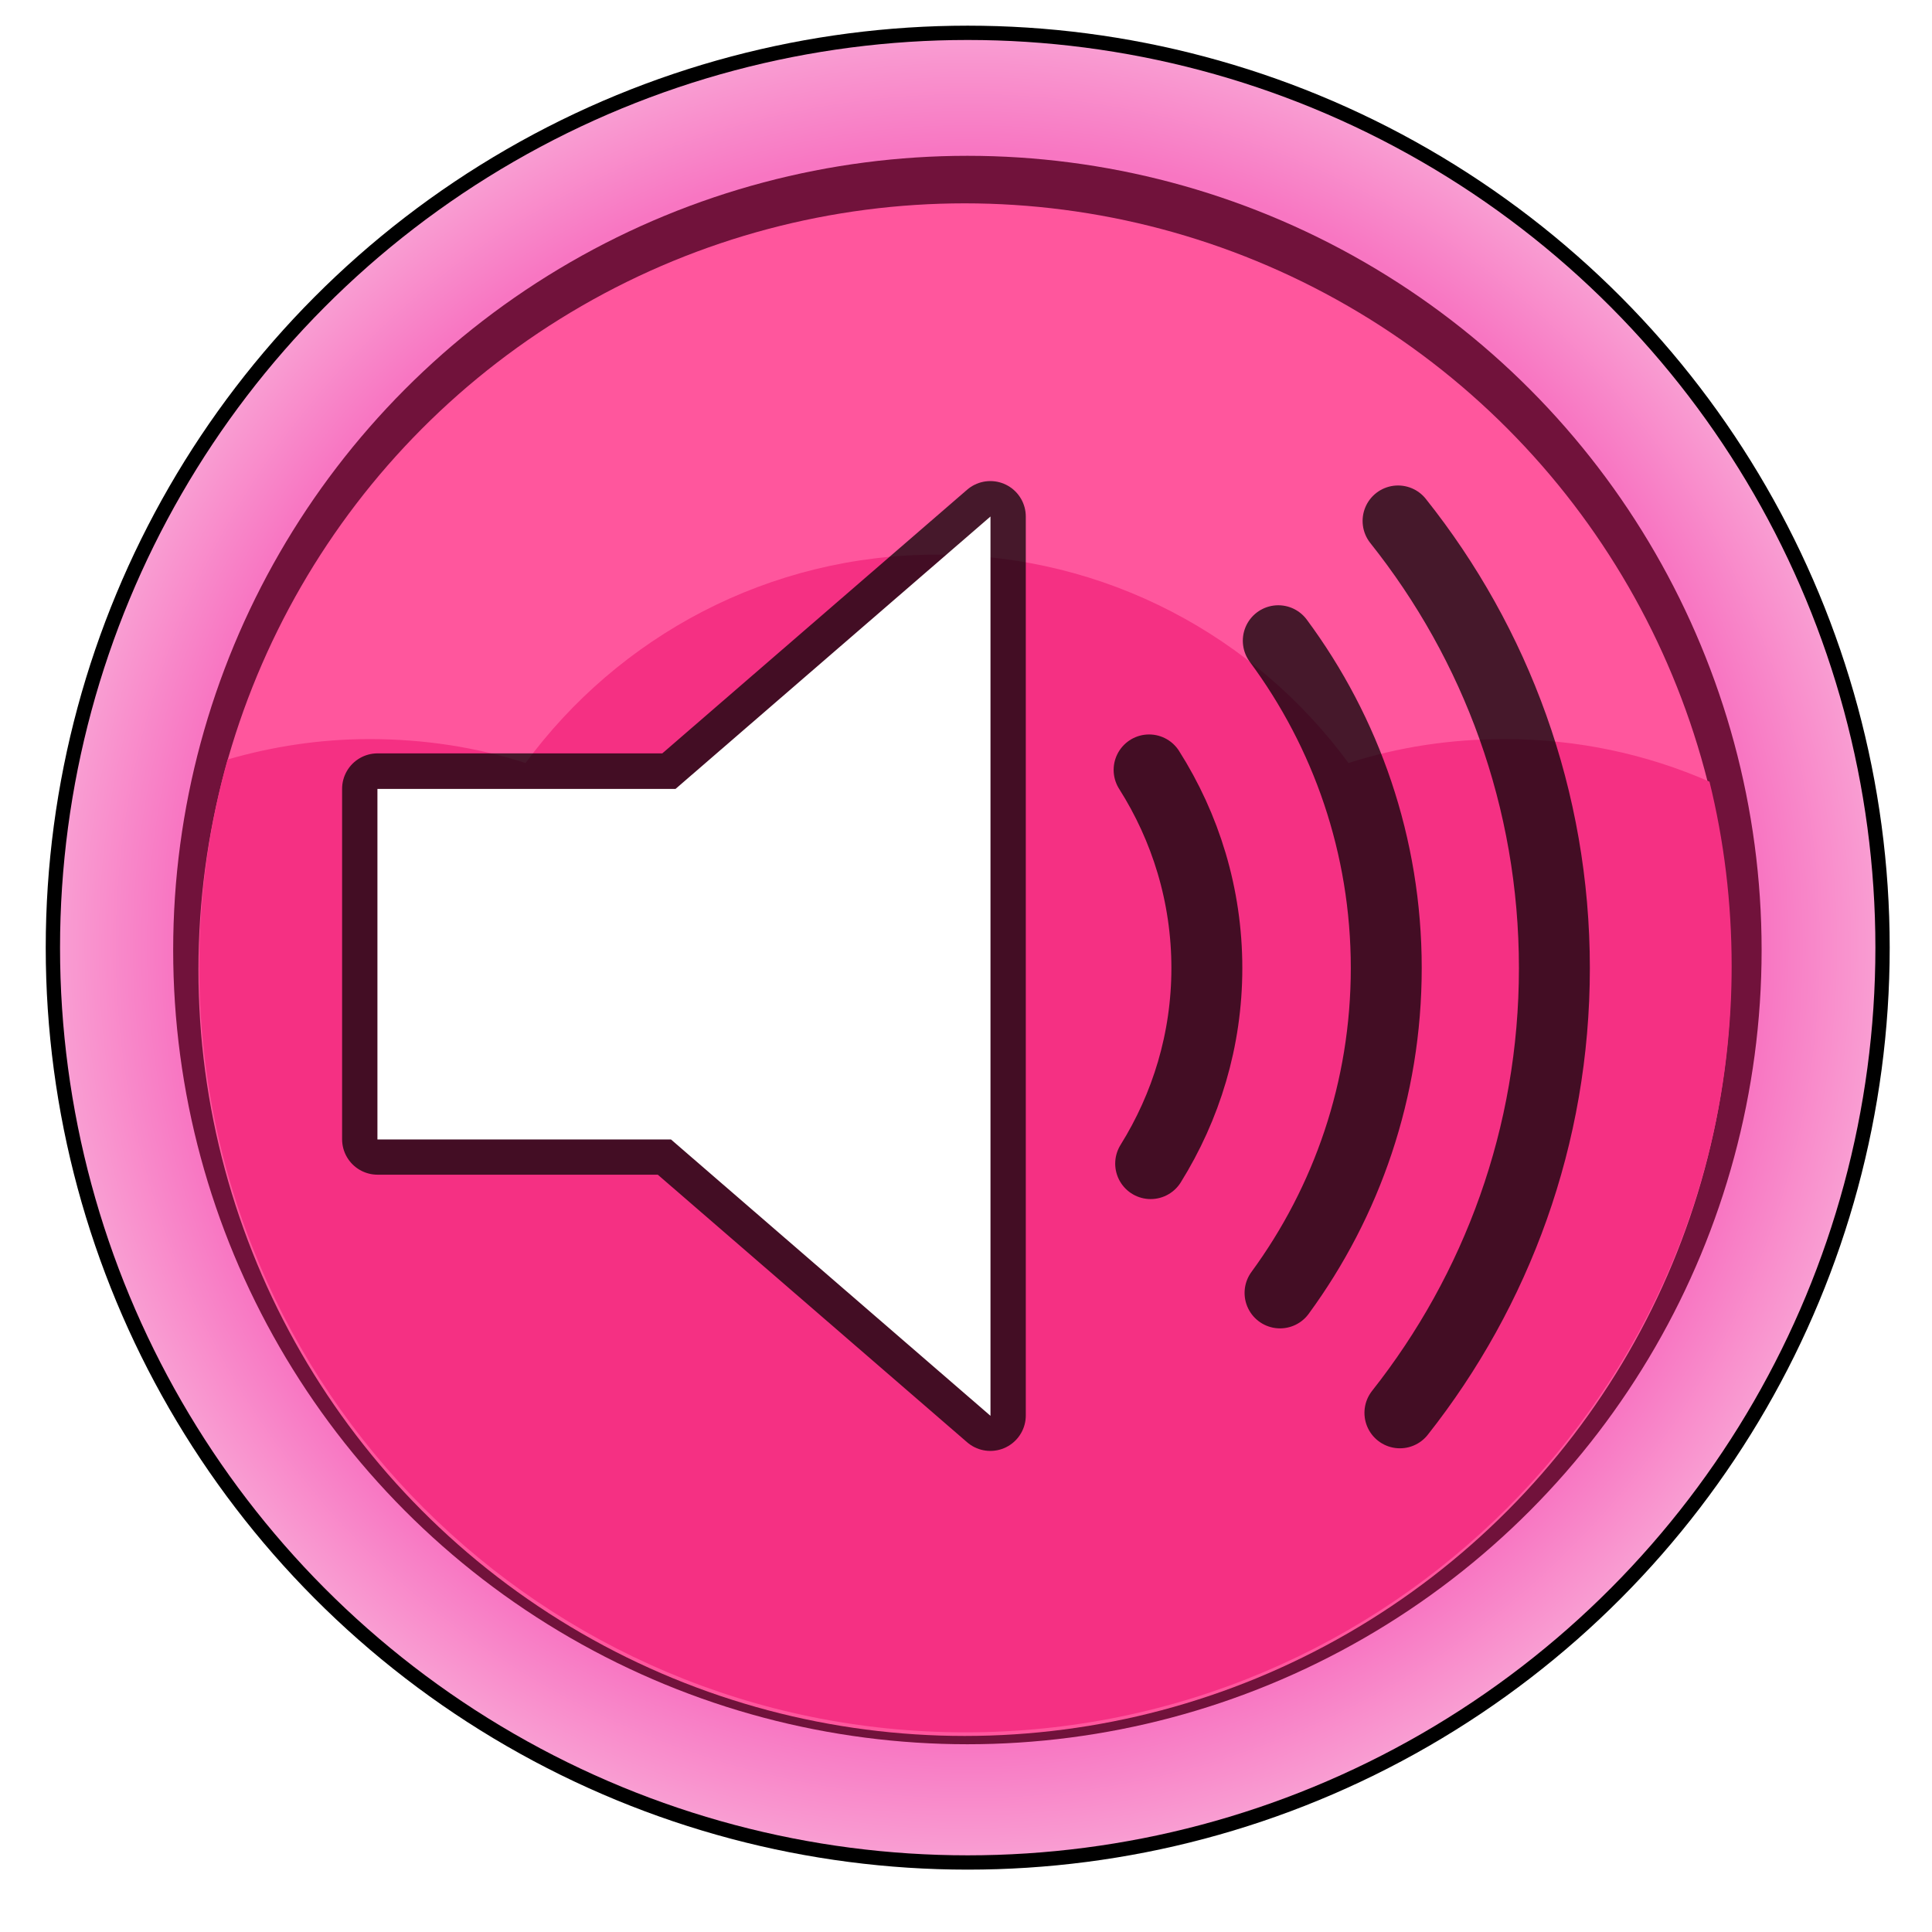 <?xml version="1.0" encoding="UTF-8" standalone="no"?>
<!-- Created with Inkscape (http://www.inkscape.org/) -->

<svg
   xmlns:dc="http://purl.org/dc/elements/1.1/"
   xmlns:cc="http://creativecommons.org/ns#"
   xmlns:rdf="http://www.w3.org/1999/02/22-rdf-syntax-ns#"
   xmlns:svg="http://www.w3.org/2000/svg"
   xmlns="http://www.w3.org/2000/svg"
   xmlns:xlink="http://www.w3.org/1999/xlink"
   xmlns:sodipodi="http://sodipodi.sourceforge.net/DTD/sodipodi-0.dtd"
   xmlns:inkscape="http://www.inkscape.org/namespaces/inkscape"
   id="svg2"
   sodipodi:docname="sound3.svg"
   viewBox="0 0 68.08 68.08"
   version="1.1"
   inkscape:version="0.92.3 (2405546, 2018-03-11)">
  <defs
     id="defs4">
    <filter
       style="color-interpolation-filters:sRGB"
       id="filter3816-7"
       inkscape:collect="always">
      <feGaussianBlur
         id="feGaussianBlur3818-6"
         stdDeviation="0.635"
         inkscape:collect="always" />
    </filter>
    <radialGradient
       id="radialGradient4185"
       gradientUnits="userSpaceOnUse"
       cy="1355.4"
       cx="-181.81"
       r="31.731"
       inkscape:collect="always">
      <stop
         id="stop3798-8"
         style="stop-color:#f63ec5"
         offset="0" />
      <stop
         id="stop3804-9"
         style="stop-color:#f876c2"
         offset=".878" />
      <stop
         id="stop3800-7"
         style="stop-color:#f99dd2"
         offset="1" />
    </radialGradient>
    <radialGradient
       inkscape:collect="always"
       xlink:href="#radialGradient4185"
       id="radialGradient4339"
       gradientUnits="userSpaceOnUse"
       cx="-181.81"
       cy="1355.4"
       r="31.731" />
  </defs>
  <sodipodi:namedview
     id="base"
     fit-margin-left="0"
     inkscape:zoom="7.0211514"
     borderopacity="1.0"
     inkscape:current-layer="g4186"
     inkscape:cx="24.98903"
     inkscape:cy="46.029961"
     inkscape:window-maximized="0"
     inkscape:snap-bbox="true"
     showgrid="false"
     fit-margin-right="0"
     inkscape:document-units="px"
     bordercolor="#666666"
     inkscape:window-x="671"
     inkscape:window-y="0"
     fit-margin-bottom="0"
     inkscape:window-width="1221"
     inkscape:pageopacity="0.0"
     inkscape:pageshadow="2"
     pagecolor="#ffffff"
     inkscape:window-height="1080"
     fit-margin-top="0">
    <inkscape:grid
       id="grid3788"
       originy="-223.92"
       enabled="true"
       originx="-528"
       visible="true"
       snapvisiblegridlinesonly="true"
       type="xygrid"
       empspacing="4"
       spacingx="1"
       spacingy="1" />
  </sodipodi:namedview>
  <g
     style="display:inline"
     inkscape:label="soundOn"
     id="g4186"
     inkscape:groupmode="layer"
     sodipodi:insensitive="true">
    <g
       id="g4190"
       transform="translate(-207.94,-760.376)">
      <circle
         r="31.731"
         cy="1355.446"
         cx="-181.815"
         id="circle4192"
         style="fill:none;stroke:#000000;filter:url(#filter3816-7)"
         transform="matrix(1.008,0,0,1.008,425.31,-572.52)" />
      <circle
         r="31.731"
         cy="1355.446"
         cx="-181.815"
         id="circle4194"
         style="fill:url(#radialGradient4339)"
         transform="matrix(1.008,0,0,1.008,425.31,-572.52)" />
      <circle
         r="31.731"
         cy="1355.446"
         cx="-181.815"
         id="circle4196"
         style="fill:#71123b"
         transform="matrix(0.882,0,0,0.882,402.39,-401.65)" />
      <circle
         r="31.731"
         cy="1355.446"
         cx="-181.815"
         id="circle4198"
         style="fill:#ff569d"
         transform="matrix(0.851,0,0,0.851,396.66,-358.94)" />
      <path
         id="path4200"
         style="fill:#f53083"
         inkscape:connector-curvature="0"
         d="m 240.96,779.92 c -5.953,0 -11.223,2.89 -14.5,7.344 -1.737,-0.559 -3.577,-0.844 -5.5,-0.844 -1.739,0 -3.409,0.259 -5,0.719 -0.647,2.317 -1,4.758 -1,7.281 0,14.912 12.088,27 27,27 14.912,0 27,-12.088 27,-27 0,-2.238 -0.268,-4.42 -0.781,-6.5 -2.211,-0.969 -4.65,-1.5 -7.219,-1.5 -1.923,0 -3.763,0.285 -5.5,0.844 -3.277,-4.454 -8.547,-7.344 -14.5,-7.344 z" />
    </g>
    <g
       style="display:inline"
       id="g4298-2">
      <g
         style="fill:none"
         transform="matrix(0.097,0,0,0.097,30.682,30.239)"
         id="g4266-8">
        <polygon
           style="display:inline;fill:none;fill-opacity:1;stroke:#000000;stroke-width:3.865;stroke-linejoin:round;stroke-miterlimit:4;stroke-dasharray:none;stroke-opacity:0.725"
           points="39.389,13.769 22.235,28.606 6,28.606 6,47.699 21.989,47.699 39.389,62.75 39.389,13.769 "
           id="polygon1-9-9"
           transform="matrix(6.667,0,0,6.667,-219.15,-215.893)" />
        <path
           inkscape:connector-curvature="0"
           style="display:inline;fill:none;stroke:#000000;stroke-width:25.766;stroke-linecap:round;stroke-miterlimit:4;stroke-dasharray:none;stroke-opacity:0.725"
           d="m 101.703,110.973 c 12.86,-20.64 20.413,-44.927 20.413,-71.02 0,-26.52 -7.76,-51.16 -20.98,-72"
           id="path1-8-5" />
        <path
           inkscape:connector-curvature="0"
           style="display:inline;fill:none;stroke:#000000;stroke-width:25.766;stroke-linecap:round;stroke-miterlimit:4;stroke-dasharray:none;stroke-opacity:0.725"
           d="m 148.063,-78.98 c 24.633,33.24 39.227,74.38 39.227,118.933 0,44.14 -14.34,84.92 -38.587,117.993"
           id="path2-6-3" />
        <path
           inkscape:connector-curvature="0"
           style="display:inline;fill:none;stroke:#000000;stroke-width:25.766;stroke-linecap:round;stroke-miterlimit:4;stroke-dasharray:none;stroke-opacity:0.725"
           d="m 192.25,201.513 c 35.113,-44.44 56.12,-100.533 56.12,-161.553 0,-61.447 -21.28,-117.88 -56.793,-162.453"
           id="path8-1-2" />
      </g>
      <polygon
         style="display:inline;fill:#ffffff;fill-opacity:1;stroke:none;stroke-width:3.865;stroke-linejoin:round;stroke-miterlimit:4;stroke-dasharray:none;stroke-opacity:0.725"
         points="39.389,62.75 39.389,13.769 39.389,13.769 22.235,28.606 6,28.606 6,47.699 21.989,47.699 "
         id="polygon1-9-0-4"
         transform="matrix(0.647,0,0,0.647,9.418,9.292)" />
    </g>
  </g>
</svg>
